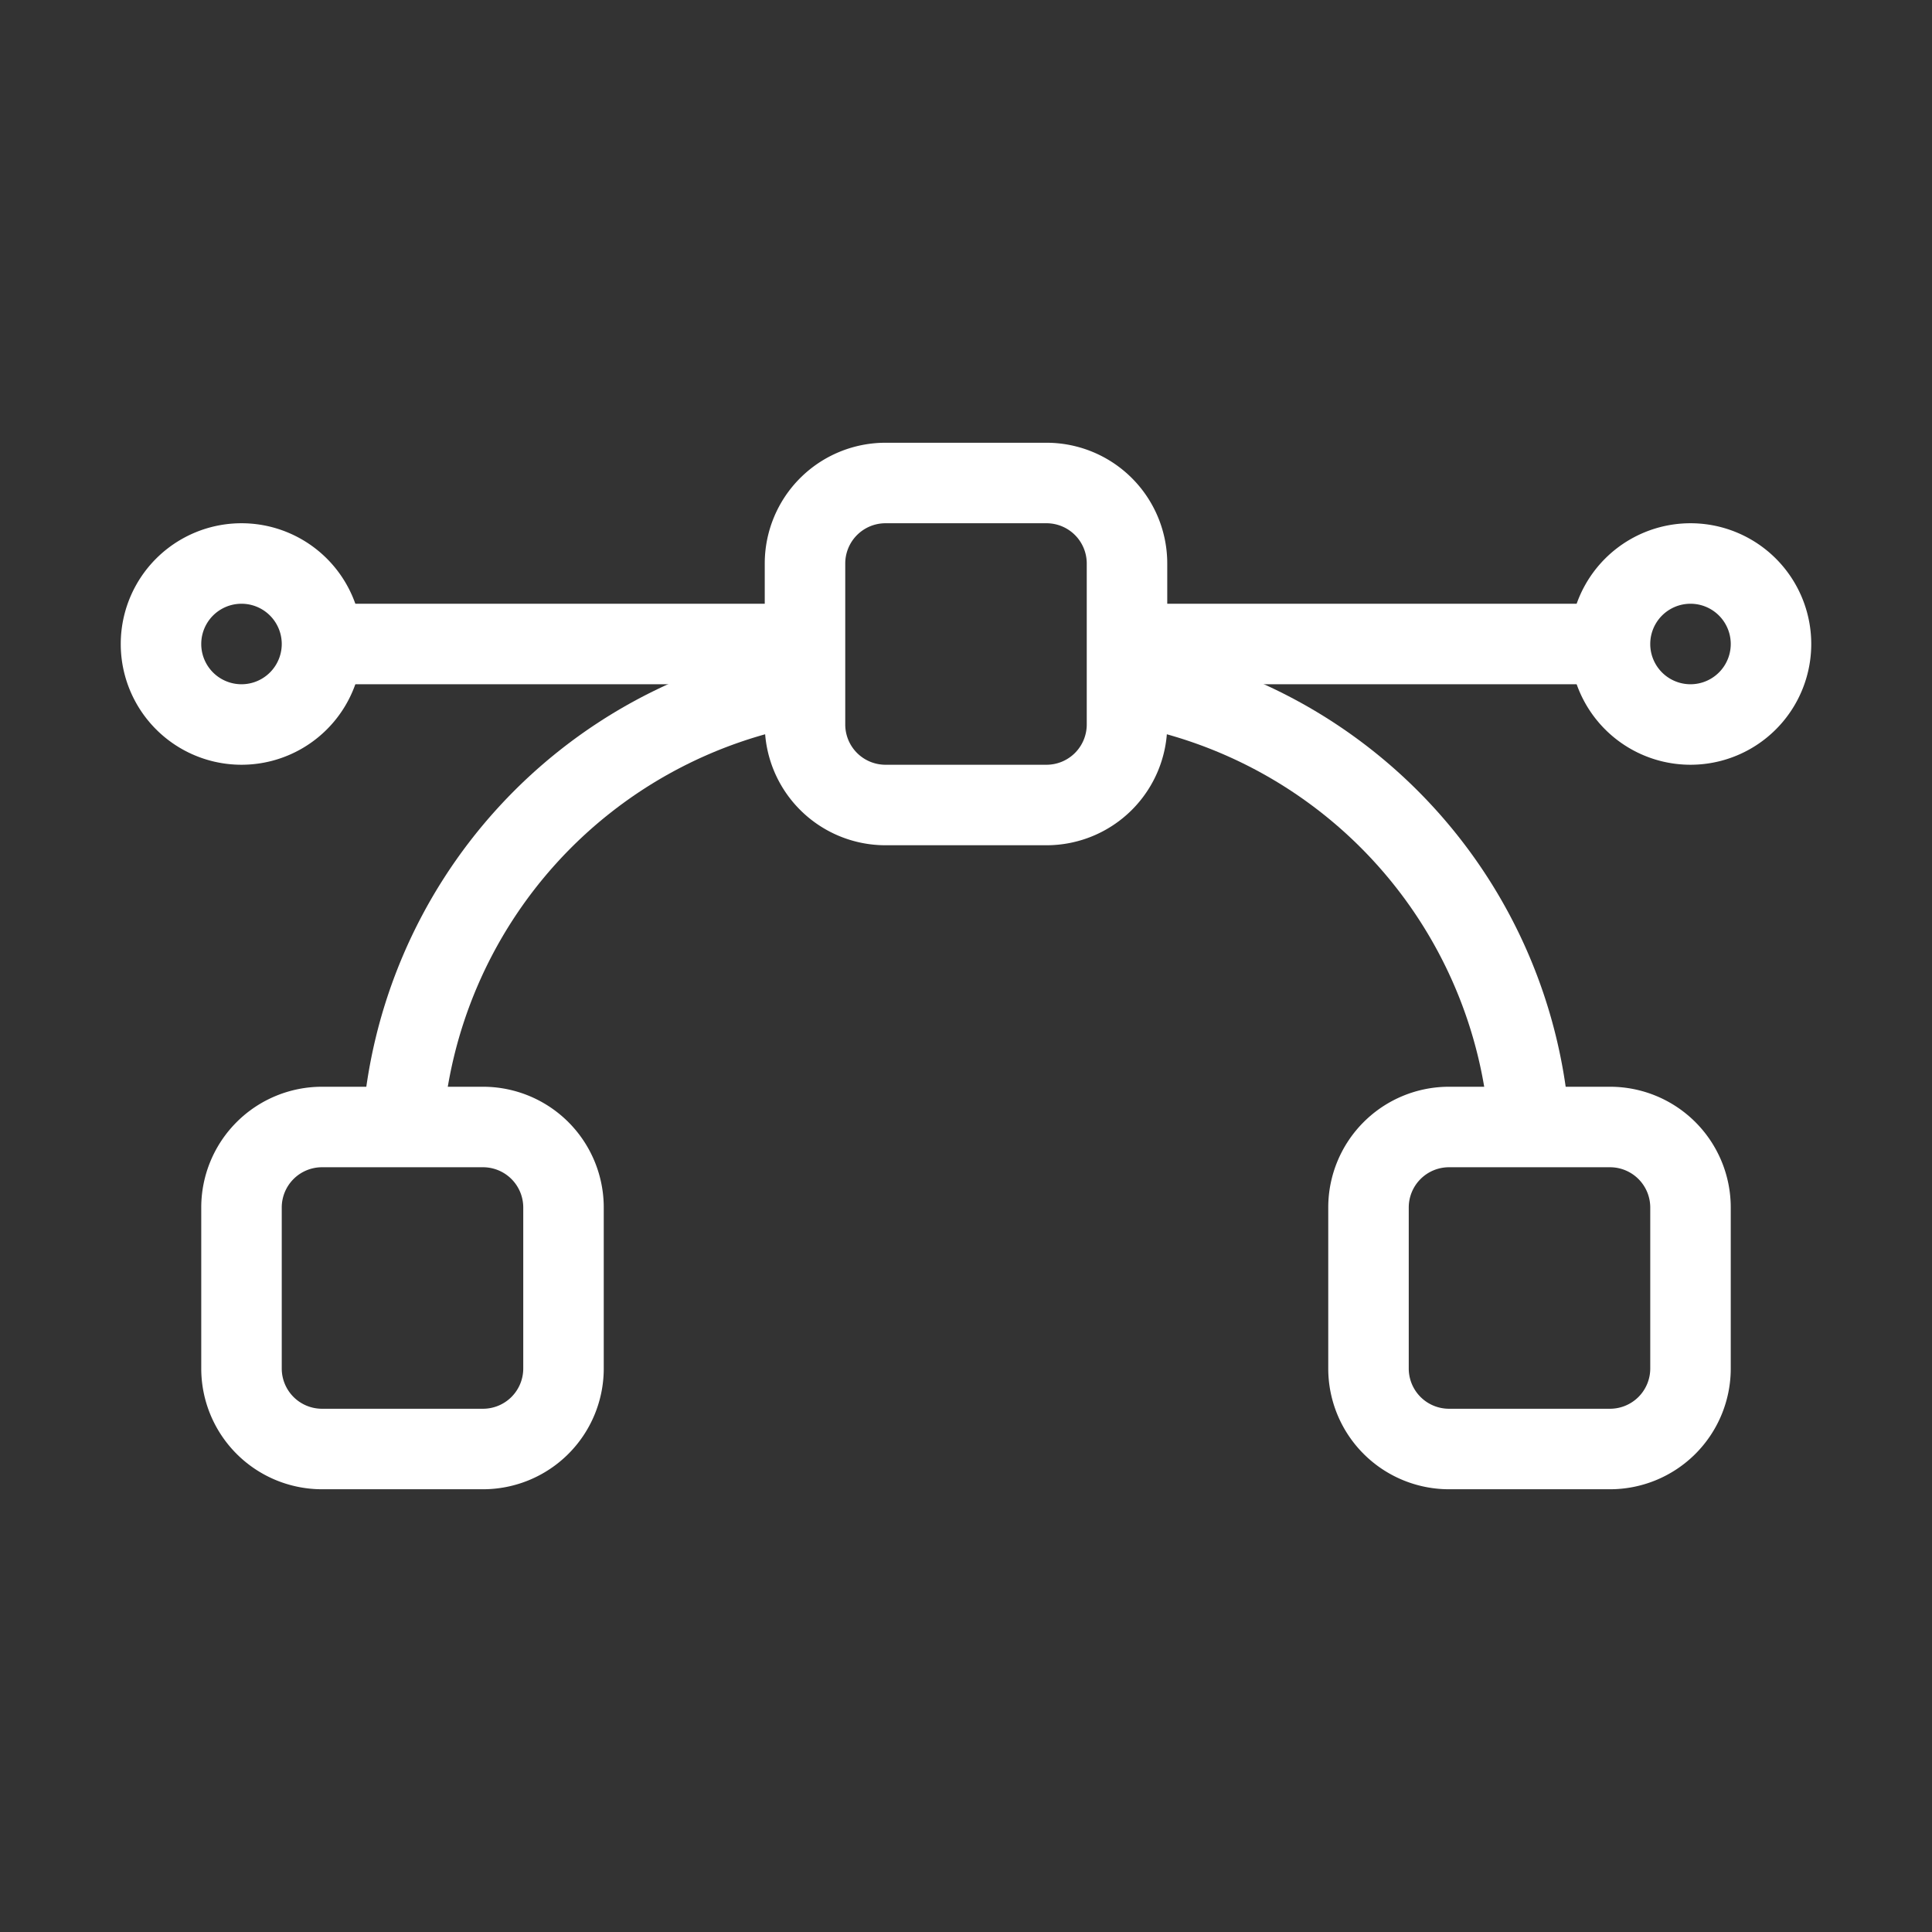 <svg xmlns="http://www.w3.org/2000/svg" className="icon icon-tabler icon-tabler-vector-bezier" width="36" height="36" viewBox="0 0 24 24" strokeWidth="1.5" stroke="#ffffff" fill="none" strokeLinecap="round" strokeLinejoin="round">
                    <rect x="0" y="0" width="24" height="24" fill="#333333" stroke="none"/>
                    <path stroke="none" d="M0 0h24v24H0z" fill="none"/>
                    <path d="M3 14m0 1a1 1 0 0 1 1 -1h2a1 1 0 0 1 1 1v2a1 1 0 0 1 -1 1h-2a1 1 0 0 1 -1 -1z" />
                    <path d="M17 14m0 1a1 1 0 0 1 1 -1h2a1 1 0 0 1 1 1v2a1 1 0 0 1 -1 1h-2a1 1 0 0 1 -1 -1z" />
                    <path d="M10 6m0 1a1 1 0 0 1 1 -1h2a1 1 0 0 1 1 1v2a1 1 0 0 1 -1 1h-2a1 1 0 0 1 -1 -1z" />
                    <path d="M10 8.5a6 6 0 0 0 -5 5.5" />
                    <path d="M14 8.5a6 6 0 0 1 5 5.5" />
                    <path d="M10 8l-6 0" />
                    <path d="M20 8l-6 0" />
                    <path d="M3 8m-1 0a1 1 0 1 0 2 0a1 1 0 1 0 -2 0" />
                    <path d="M21 8m-1 0a1 1 0 1 0 2 0a1 1 0 1 0 -2 0" />
                    </svg>
